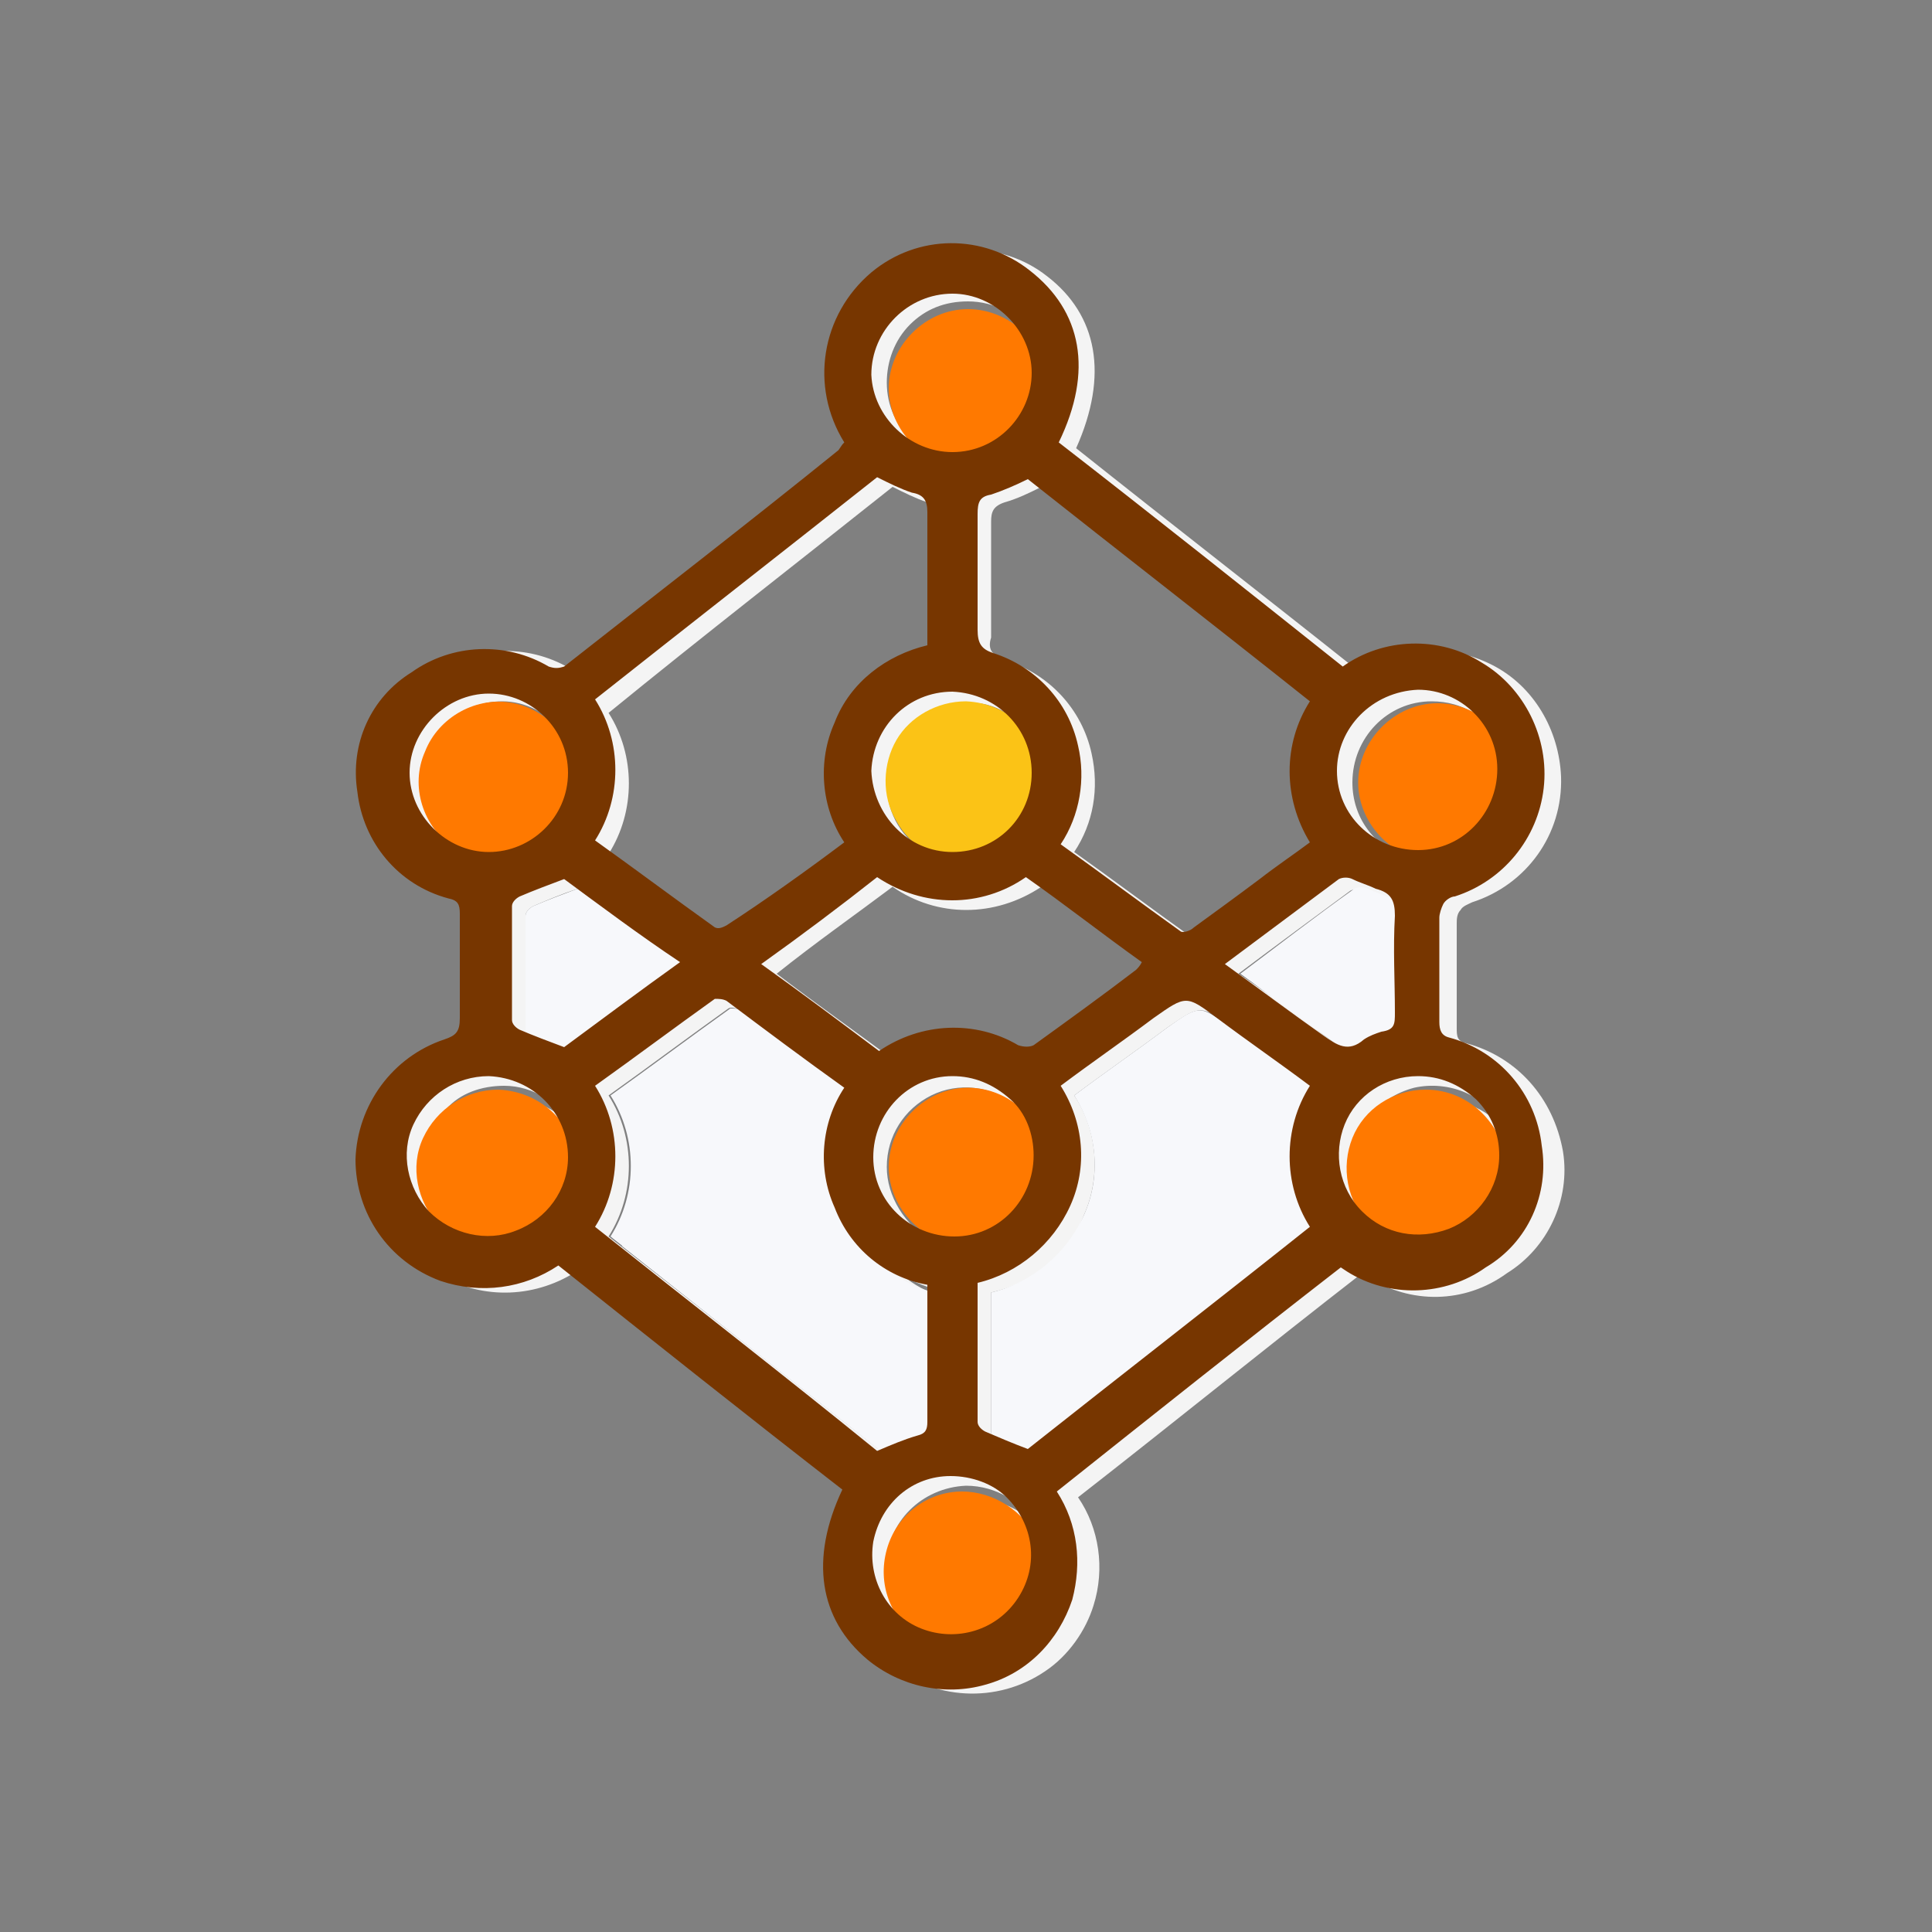 <?xml version="1.0" encoding="utf-8"?>
<!-- Generator: Adobe Illustrator 23.0.2, SVG Export Plug-In . SVG Version: 6.00 Build 0)  -->
<svg version="1.1" id="Layer_1" xmlns="http://www.w3.org/2000/svg" xmlns:xlink="http://www.w3.org/1999/xlink" x="0px" y="0px"
	 width="100px" height="100px" viewBox="0 0 100 100" style="enable-background:new 0 0 100 100;" xml:space="preserve">
<rect x="0" y="0" width="100" height="100" fill="#808080" stroke="none"/>
<style type="text/css">
	.st0{fill:none;}
	.st1{fill:#F4F4F4;}
	.st2{fill:#FF7900;}
	.st3{fill:#FBC316;}
	.st4{fill:#F7F8FB;}
	.st5{fill:#773600;}
</style>
<g id="Landing">
	<g id="Landing---Desktop" transform="translate(-945, -860)">
		<g id="about-us" transform="translate(160, 664)">
			<g id="about3" transform="translate(765, 183)">
				<g id="icon" transform="translate(2, 0)">
					<path id="Rectangle_48-2" class="st0" d="M43.5,12h50c13.8,0,25,11.2,25,25v50c0,13.8-11.2,25-25,25h-50c-13.8,0-25-11.2-25-25
						V37C18.5,23.2,29.7,12,43.5,12z"/>
					<g id="Group_112" transform="translate(18, 13)">
						<path id="Path_465" class="st1" d="M75.9,54c-0.5-0.1-0.5-0.4-0.5-0.8c0-1.8,0-3.6,0-5.4c0-0.2,0-0.5,0.2-0.7
							c0.1-0.2,0.4-0.3,0.6-0.4c2.8-0.9,4.7-3.5,4.6-6.5c-0.1-2.4-1.4-4.7-3.6-5.8s-4.8-1-6.8,0.4c-4.9-3.9-9.8-7.7-14.7-11.6
							c1.7-3.8,1.1-6.9-1.5-8.9c-2.4-1.9-5.9-1.8-8.2,0.1c-2.6,2.2-3.2,5.9-1.4,8.8c-0.1,0.1-0.1,0.1-0.1,0.2
							c-4.7,3.7-9.5,7.5-14.2,11.2c-0.3,0.1-0.6,0.1-0.8,0c-2.2-1.3-5-1.2-7.1,0.3c-2.1,1.3-3.2,3.8-2.8,6.2
							c0.3,2.6,2.1,4.8,4.7,5.5c0.2,0,0.4,0.1,0.5,0.3s0.2,0.4,0.1,0.6c0,1.8,0,3.6,0,5.4c0,0.6-0.1,0.8-0.8,1.1
							c-2.5,0.8-4.2,3-4.5,5.6c-0.3,2.6,1,5.1,3.2,6.4s5,1.2,7.2-0.3c4.9,3.9,9.8,7.7,14.7,11.6C43,80.9,43.5,84,46,86.1
							c2.3,1.9,5.6,2.1,8.1,0.4c1.2-0.8,2.1-2.1,2.5-3.4c0.6-1.9,0.3-4-0.8-5.6c5-3.9,9.8-7.8,14.7-11.6l0.3,0.2
							c2.2,1.4,5,1.4,7.2-0.2c2.1-1.3,3.3-3.8,2.9-6.3C80.4,56.8,78.5,54.7,75.9,54z M52.7,37.3c-0.6-0.3-1.2-0.5-1.9-0.5
							c-2.3,0-4.2,1.9-4.2,4.2c0,1.2,0.6,2.4,1.5,3.2c-1.4-0.7-2.2-2.1-2.2-3.6c0-2.3,1.9-4.2,4.2-4.2C51,36.3,51.9,36.7,52.7,37.3
							L52.7,37.3z M46.2,45.9c2.3,1.6,5.3,1.6,7.7,0c2,1.5,4,2.9,6,4.4c-0.1,0.1-0.2,0.3-0.3,0.4c-1.8,1.3-3.5,2.6-5.3,3.9
							c-0.2,0.1-0.5,0.2-0.8,0c-2.3-1.3-5.1-1.2-7.2,0.3c-2-1.5-4-2.9-6.1-4.5C42.2,48.8,44.2,47.4,46.2,45.9L46.2,45.9z M48.8,67.1
							c-0.8-0.2-1.5-0.6-2.1-1.1c0.7,0.4,1.4,0.7,2.1,0.8V67.1z M45.9,60.4c0-1.6,0.9-3,2.3-3.7s3.1-0.5,4.4,0.5
							c-1.3-0.6-2.8-0.6-4,0.2s-1.9,2.1-1.9,3.6c0,1.3,0.6,2.5,1.6,3.3C46.8,63.4,45.9,61.9,45.9,60.4L45.9,60.4z M51.3,66.9
							c2.2-0.5,4-1.9,4.8-4c0.9-2,0.7-4.4-0.5-6.2c1.6-1.2,3.2-2.3,4.8-3.5c1.6-1.1,1.7-1.2,3-0.3c-0.7-0.4-1.1-0.2-2.3,0.7
							c-1.6,1.2-3.2,2.3-4.8,3.5c1.2,1.9,1.4,4.2,0.5,6.2s-2.7,3.5-4.8,4v7.2c0,0.1,0,0.2,0.1,0.3c-0.1-0.1-0.3-0.1-0.4-0.2
							c-0.2-0.1-0.4-0.3-0.4-0.5C51.3,71.7,51.3,69.3,51.3,66.9L51.3,66.9z M69.2,54.1c-1.6-1.2-3.3-2.5-5.1-3.7
							c2-1.5,3.9-2.9,5.8-4.3c0.2-0.1,0.5-0.1,0.7,0c0.4,0.2,0.8,0.4,1.2,0.5c0.4,0,0.7,0.2,0.9,0.5h-0.1c-0.4-0.2-0.8-0.3-1.2-0.5
							c-0.2-0.1-0.5-0.1-0.7,0c-1.9,1.4-3.8,2.8-5.8,4.3c1.7,1.3,3.4,2.5,5,3.7C69.6,54.5,69.4,54.3,69.2,54.1L69.2,54.1z
							 M74.1,36.3c0.8,0,1.6,0.2,2.3,0.7c-0.4-0.1-0.8-0.2-1.2-0.2c-2.3,0-4.2,1.9-4.2,4.2c0,1.4,0.7,2.7,1.8,3.4
							c-1.7-0.6-2.8-2.1-2.8-3.9C70,38.2,71.8,36.3,74.1,36.3L74.1,36.3z M68.5,36.8c-1.4,2.2-1.4,5.1,0,7.3
							c-0.9,0.6-1.7,1.3-2.6,1.9c-1.1,0.8-2.2,1.7-3.4,2.5c-0.2,0.1-0.6,0.3-0.7,0.1c-2.1-1.5-4.1-3-6.2-4.5c1-1.5,1.3-3.3,0.9-5.1
							c-0.5-2.3-2.2-4.1-4.4-4.8c-0.3,0-0.5-0.2-0.7-0.4s-0.2-0.5-0.1-0.8c0-2,0-4,0-6c0-0.5,0.1-0.8,0.7-1c0.7-0.2,1.3-0.5,1.9-0.8
							C58.7,29,63.6,32.9,68.5,36.8L68.5,36.8z M50.1,15.6c1.4,0,2.7,0.7,3.4,1.9c-0.7-0.6-1.7-1-2.7-1.1c-2.3,0-4.2,1.9-4.2,4.2
							c0,0.8,0.2,1.6,0.7,2.3c-0.9-0.8-1.4-1.9-1.4-3.1c0-1.1,0.4-2.2,1.2-3S48.9,15.6,50.1,15.6L50.1,15.6z M46.2,25.2
							c0.6,0.3,1.2,0.6,1.8,0.8c0.2,0,0.5,0.1,0.6,0.3c0.1,0.2,0.2,0.4,0.1,0.7c0,2.3,0,4.5,0,6.9c-2.2,0.4-4,1.9-4.8,4
							c-0.9,2-0.7,4.4,0.5,6.2c-2.1,1.5-4.1,3-6.1,4.5c-0.2,0.1-0.4,0.2-0.6,0.1c-2.1-1.5-4.1-3-6.2-4.5c1.4-2.2,1.4-5.1,0-7.3
							C36.4,32.9,41.3,29.1,46.2,25.2L46.2,25.2z M27.2,47.4c0-0.2,0.2-0.4,0.4-0.5c0.7-0.3,1.4-0.6,2.3-0.9
							c0.2,0.2,0.5,0.3,0.7,0.5c-0.8,0.3-1.5,0.6-2.2,0.9c-0.2,0.1-0.4,0.3-0.4,0.5c0,2,0,4,0,5.9c0,0.1,0,0.2,0.1,0.3
							C28,54,27.8,54,27.7,53.9c-0.2-0.1-0.4-0.3-0.4-0.5L27.2,47.4z M21.8,40.5c0-2.3,1.9-4.2,4.2-4.2c1.2,0,2.3,0.6,3.1,1.5
							c-0.7-0.6-1.6-1-2.6-1c-1.1,0-2.2,0.4-3,1.2s-1.2,1.8-1.2,3c0,1,0.3,1.9,1,2.6C22.4,42.8,21.8,41.7,21.8,40.5L21.8,40.5z
							 M26.1,56.2c1.5,0,2.9,0.9,3.6,2.2c-0.8-0.9-1.9-1.5-3.1-1.5c-1.1,0-2.2,0.4-3,1.2s-1.2,1.8-1.2,3c0,0.7,0.2,1.3,0.5,1.9
							c-0.6-0.8-1-1.7-1-2.6c0-1.1,0.5-2.2,1.2-3S24.9,56.2,26.1,56.2L26.1,56.2z M31.5,64c1.4-2.2,1.4-5.1,0-7.3
							c2.1-1.5,4.1-3,6.2-4.5c0.1-0.1,0.5,0,0.6,0.1c0.2,0.1,0.4,0.3,0.5,0.4c-0.1,0-0.4-0.1-0.4,0c-2.1,1.5-4.1,3-6.2,4.5
							c1.4,2.2,1.4,5.1,0,7.3c4.7,3.7,9.3,7.4,14,11c0,0,0,0-0.1,0C41.3,71.7,36.5,67.9,31.5,64L31.5,64z M50,76.9
							c1.6,0,3,0.9,3.7,2.2c-0.8-1-2-1.5-3.2-1.5c-2.3,0-4.1,1.9-4.1,4.1c0,0.7,0.2,1.3,0.5,1.9c-0.6-0.8-1-1.7-1-2.6
							C45.9,78.8,47.7,77,50,76.9L50,76.9z M70,60.3c0-1.9,1.3-3.5,3.2-4c1.8-0.4,3.8,0.4,4.6,2.1c-1.1-1.3-2.9-1.8-4.6-1.3
							s-2.7,2.1-2.7,3.9c0,0.7,0.2,1.3,0.5,1.9C70.3,62.3,69.9,61.3,70,60.3L70,60.3z"/>
						<path id="Path_466" class="st2" d="M29.9,60.6c0-2.3-1.8-4.1-4.1-4.2c-1.7,0-3.2,1-3.9,2.5s-0.3,3.3,0.8,4.5
							c1.2,1.2,3,1.6,4.5,1S29.9,62.3,29.9,60.6L29.9,60.6z"/>
						<path id="Path_467" class="st2" d="M49.8,77.2c-1.8,0-3.4,1.2-3.9,3s0.2,3.6,1.7,4.6s3.5,0.9,4.9-0.3s1.9-3.1,1.2-4.8
							C53,78.2,51.4,77.2,49.8,77.2z"/>
						<path id="Path_468" class="st2" d="M73.8,56.4c-1.7,0-3.2,1-3.8,2.5c-0.6,1.5-0.3,3.3,0.9,4.5c1.2,1.2,2.9,1.5,4.5,0.9
							c1.5-0.6,2.6-2.1,2.6-3.8C77.9,58.3,76.1,56.4,73.8,56.4z"/>
						<path id="Path_469" class="st3" d="M50,44.6c2.3,0,4.1-1.8,4.1-4.1s-1.8-4.1-4.1-4.2c-1.5,0-2.9,0.8-3.6,2s-0.8,2.9,0,4.2
							C47.1,43.8,48.5,44.6,50,44.6z"/>
						<path id="Path_470" class="st2" d="M29.9,40.5c0-2-1.4-3.7-3.3-4.1s-3.9,0.7-4.6,2.5c-0.8,1.8-0.1,3.9,1.5,5s3.8,0.9,5.2-0.5
							C29.4,42.6,29.9,41.6,29.9,40.5z"/>
						<path id="Path_471" class="st2" d="M54.2,20.1c0-2.3-1.9-4.1-4.1-4.1S46,17.9,46,20.1s1.9,4.1,4.1,4.1S54.1,22.4,54.2,20.1z"
							/>
						<path id="Path_472" class="st2" d="M78.5,40.5c0-2.3-1.9-4.1-4.1-4.1s-4.1,1.9-4.1,4.1s1.9,4.1,4.1,4.1S78.4,42.7,78.5,40.5z"
							/>
						<path id="Path_473" class="st2" d="M54.2,60.4c0-2.3-1.9-4.1-4.1-4.1S46,58.2,46,60.4s1.9,4.1,4.1,4.1S54.1,62.6,54.2,60.4z"
							/>
						<path id="Path_474" class="st4" d="M68.5,64c-1.4-2.2-1.4-5.1,0-7.3c-1.6-1.2-3.2-2.3-4.8-3.5c-1.6-1.2-1.6-1.2-3.3,0
							c-1.6,1.2-3.2,2.3-4.8,3.5c1.2,1.9,1.4,4.2,0.5,6.2s-2.7,3.5-4.8,4v7.2c0,0.2,0.2,0.4,0.4,0.5c0.7,0.3,1.4,0.6,2.2,0.9
							C58.7,71.8,63.6,67.9,68.5,64z"/>
						<path id="Path_475" class="st4" d="M46.2,75.6c0.7-0.3,1.4-0.6,2.1-0.8c0.4-0.1,0.5-0.3,0.5-0.7V67c-2.2-0.4-4-1.9-4.8-4
							c-0.9-2-0.7-4.4,0.5-6.2c-2.1-1.5-4.1-3-6.1-4.5c-0.2-0.1-0.4-0.1-0.6-0.1c-2.1,1.5-4.1,3-6.2,4.5c1.4,2.2,1.4,5.1,0,7.3
							C36.5,67.9,41.3,71.7,46.2,75.6z"/>
						<path id="Path_476" class="st4" d="M64.2,50.4c1.8,1.3,3.4,2.5,5.1,3.7c0.7,0.5,1.3,0.9,2.1,0.2c0.3-0.2,0.6-0.3,0.9-0.4
							c0.7-0.1,0.7-0.4,0.7-1c0-1.7-0.1-3.3,0-5c0-0.8-0.2-1.2-1-1.4c-0.4-0.2-0.8-0.3-1.2-0.5c-0.2-0.1-0.5-0.1-0.7,0
							C68,47.5,66.2,48.9,64.2,50.4z"/>
						<path id="Path_477" class="st4" d="M29.9,46c-0.8,0.3-1.6,0.6-2.3,0.9c-0.2,0.1-0.4,0.3-0.4,0.5c0,2,0,4,0,5.9
							c0,0.2,0.2,0.4,0.4,0.5c0.7,0.3,1.5,0.6,2.3,0.9c1.9-1.4,3.9-2.9,6-4.4C33.8,48.8,31.8,47.4,29.9,46z"/>
						<path id="Path_478" class="st5" d="M43.7,22.9c-1.8-2.9-1.2-6.6,1.4-8.8c2.4-2,5.8-2,8.2-0.1c2.7,2.1,3.3,5.2,1.5,8.9
							c4.9,3.8,9.8,7.7,14.7,11.6c2.1-1.5,5-1.6,7.2-0.2c2.2,1.3,3.5,3.9,3.2,6.5s-2.1,4.8-4.6,5.6c-0.2,0-0.5,0.2-0.6,0.4
							s-0.2,0.5-0.2,0.7c0,1.8,0,3.6,0,5.4c0,0.4,0.1,0.7,0.5,0.8c2.6,0.7,4.5,2.9,4.8,5.6c0.4,2.5-0.7,5-2.9,6.3
							c-2.1,1.5-5,1.6-7.2,0.2l-0.3-0.2c-4.9,3.8-9.8,7.7-14.7,11.6c1.1,1.7,1.3,3.7,0.8,5.6c-0.7,2.1-2.3,3.8-4.5,4.4
							c-2.1,0.6-4.4,0.1-6.1-1.3c-2.5-2.1-3-5.2-1.3-8.8c-4.9-3.8-9.8-7.7-14.7-11.6c-1.8,1.2-4,1.5-6.1,0.8c-2.7-1-4.4-3.5-4.4-6.3
							c0.1-2.8,1.9-5.3,4.6-6.2c0.6-0.2,0.8-0.4,0.8-1.1c0-1.8,0-3.6,0-5.4c0-0.5-0.1-0.7-0.6-0.8c-2.6-0.7-4.4-2.9-4.7-5.5
							c-0.4-2.5,0.7-4.9,2.8-6.2c2.1-1.5,4.9-1.6,7.1-0.3c0.3,0.1,0.5,0.1,0.8,0c4.7-3.7,9.5-7.4,14.2-11.2
							C43.6,23,43.6,23,43.7,22.9L43.7,22.9z M67.8,36.3c-4.9-3.9-9.8-7.7-14.6-11.5c-0.6,0.3-1.3,0.6-1.9,0.8
							c-0.6,0.1-0.7,0.4-0.7,1c0,2,0,4,0,6c0,0.7,0.2,1,0.8,1.2c2.2,0.7,3.9,2.5,4.4,4.8c0.4,1.7,0.1,3.6-0.9,5.1
							c2.1,1.5,4.1,3,6.2,4.5c0.1,0.1,0.5,0,0.7-0.2c1.1-0.8,2.2-1.6,3.4-2.5c0.9-0.7,1.8-1.3,2.6-1.9
							C66.4,41.3,66.4,38.5,67.8,36.3L67.8,36.3z M67.8,63.5c-1.4-2.2-1.4-5.1,0-7.3c-1.6-1.2-3.2-2.3-4.8-3.5
							c-1.6-1.2-1.6-1.2-3.3,0c-1.6,1.2-3.2,2.3-4.8,3.5c1.2,1.9,1.4,4.2,0.5,6.2s-2.7,3.5-4.8,4v7.2c0,0.2,0.2,0.4,0.4,0.5
							c0.7,0.3,1.4,0.6,2.2,0.9C58,71.2,62.9,67.4,67.8,63.5z M43.7,43.6c-1.2-1.8-1.4-4.2-0.5-6.2c0.8-2.1,2.7-3.5,4.8-4
							c0-2.3,0-4.6,0-6.9c0-0.6-0.2-0.9-0.8-1c-0.6-0.2-1.2-0.5-1.8-0.8c-4.8,3.8-9.8,7.7-14.6,11.5c1.4,2.2,1.4,5.1,0,7.3
							c2.1,1.5,4.1,3,6.2,4.5c0.2,0.1,0.4,0,0.6-0.1C39.6,46.6,41.7,45.1,43.7,43.6L43.7,43.6z M45.4,75.1c0.7-0.3,1.4-0.6,2.1-0.8
							c0.4-0.1,0.5-0.3,0.5-0.7v-7.1c-2.2-0.4-4-1.9-4.8-4c-0.9-2-0.7-4.4,0.5-6.2c-2.1-1.5-4.1-3-6.1-4.5c-0.2-0.1-0.4-0.1-0.6-0.1
							c-2.1,1.5-4.1,3-6.2,4.5c1.4,2.2,1.4,5.1,0,7.3C35.7,67.4,40.6,71.2,45.4,75.1L45.4,75.1z M39.4,49.9c2.1,1.5,4.1,3,6.1,4.5
							c2.2-1.5,5-1.6,7.2-0.3c0.3,0.1,0.6,0.1,0.8,0c1.8-1.3,3.6-2.6,5.3-3.9c0.1-0.1,0.2-0.2,0.3-0.4c-2.1-1.5-4-3-6-4.4
							c-2.3,1.6-5.3,1.6-7.7,0C43.5,46.9,41.5,48.4,39.4,49.9L39.4,49.9z M49.3,23.4c2.3,0,4.1-1.9,4.1-4.1s-1.9-4.1-4.1-4.1
							c-2.3,0-4.2,1.9-4.2,4.2C45.2,21.6,47.1,23.4,49.3,23.4z M49.3,55.7c-2.3,0-4.1,1.9-4.1,4.2s1.9,4.1,4.2,4.1s4.1-1.9,4.1-4.2
							c0-1.1-0.4-2.2-1.2-2.9C51.4,56.1,50.4,55.7,49.3,55.7z M29.4,59.9c0-2.3-1.8-4.1-4.1-4.2c-1.7,0-3.2,1-3.9,2.5
							s-0.3,3.3,0.8,4.5c1.2,1.2,3,1.6,4.5,1C28.3,63.1,29.4,61.6,29.4,59.9z M49.2,76.4c-2,0-3.6,1.4-4,3.4
							c-0.3,1.9,0.7,3.8,2.5,4.5s3.9,0.1,5-1.6s0.8-3.8-0.6-5.2C51.4,76.8,50.3,76.4,49.2,76.4L49.2,76.4z M49.3,44.1
							c2.3,0,4.1-1.8,4.1-4.1s-1.8-4.1-4.1-4.2c-2.3,0-4.1,1.8-4.2,4.1C45.2,42.2,47,44.1,49.3,44.1L49.3,44.1z M29.4,40
							c0-2.3-1.9-4.1-4.1-4.1s-4.1,1.9-4.1,4.1s1.9,4.1,4.1,4.1S29.4,42.3,29.4,40L29.4,40z M73.4,55.7c-1.7,0-3.2,1-3.8,2.5
							s-0.3,3.3,0.9,4.5c1.2,1.2,2.9,1.5,4.5,0.9c1.5-0.6,2.6-2.1,2.6-3.8c0-1.1-0.4-2.1-1.2-2.9C75.5,56.1,74.5,55.7,73.4,55.7
							L73.4,55.7z M69.2,39.9c0,2.3,1.9,4.1,4.2,4.1c2.3,0,4.1-1.9,4.1-4.2s-1.9-4.1-4.1-4.1C71,35.8,69.2,37.7,69.2,39.9L69.2,39.9
							z M63.4,49.9c1.8,1.3,3.4,2.5,5.1,3.7c0.7,0.5,1.3,0.9,2.1,0.2c0.3-0.2,0.6-0.3,0.9-0.4c0.7-0.1,0.7-0.4,0.7-1
							c0-1.6-0.1-3.3,0-5c0-0.8-0.2-1.2-1-1.4c-0.4-0.2-0.8-0.3-1.2-0.5c-0.2-0.1-0.5-0.1-0.7,0C67.3,47,65.4,48.4,63.4,49.9
							L63.4,49.9z M29.2,45.5c-0.8,0.3-1.6,0.6-2.3,0.9c-0.2,0.1-0.4,0.3-0.4,0.5c0,2,0,4,0,5.9c0,0.2,0.2,0.4,0.4,0.5
							c0.7,0.3,1.5,0.6,2.3,0.9c1.9-1.4,3.9-2.9,6-4.4C33.1,48.4,31.1,46.9,29.2,45.5L29.2,45.5z"/>
					</g>
				</g>
			</g>
		</g>
	</g>
</g>
</svg>
